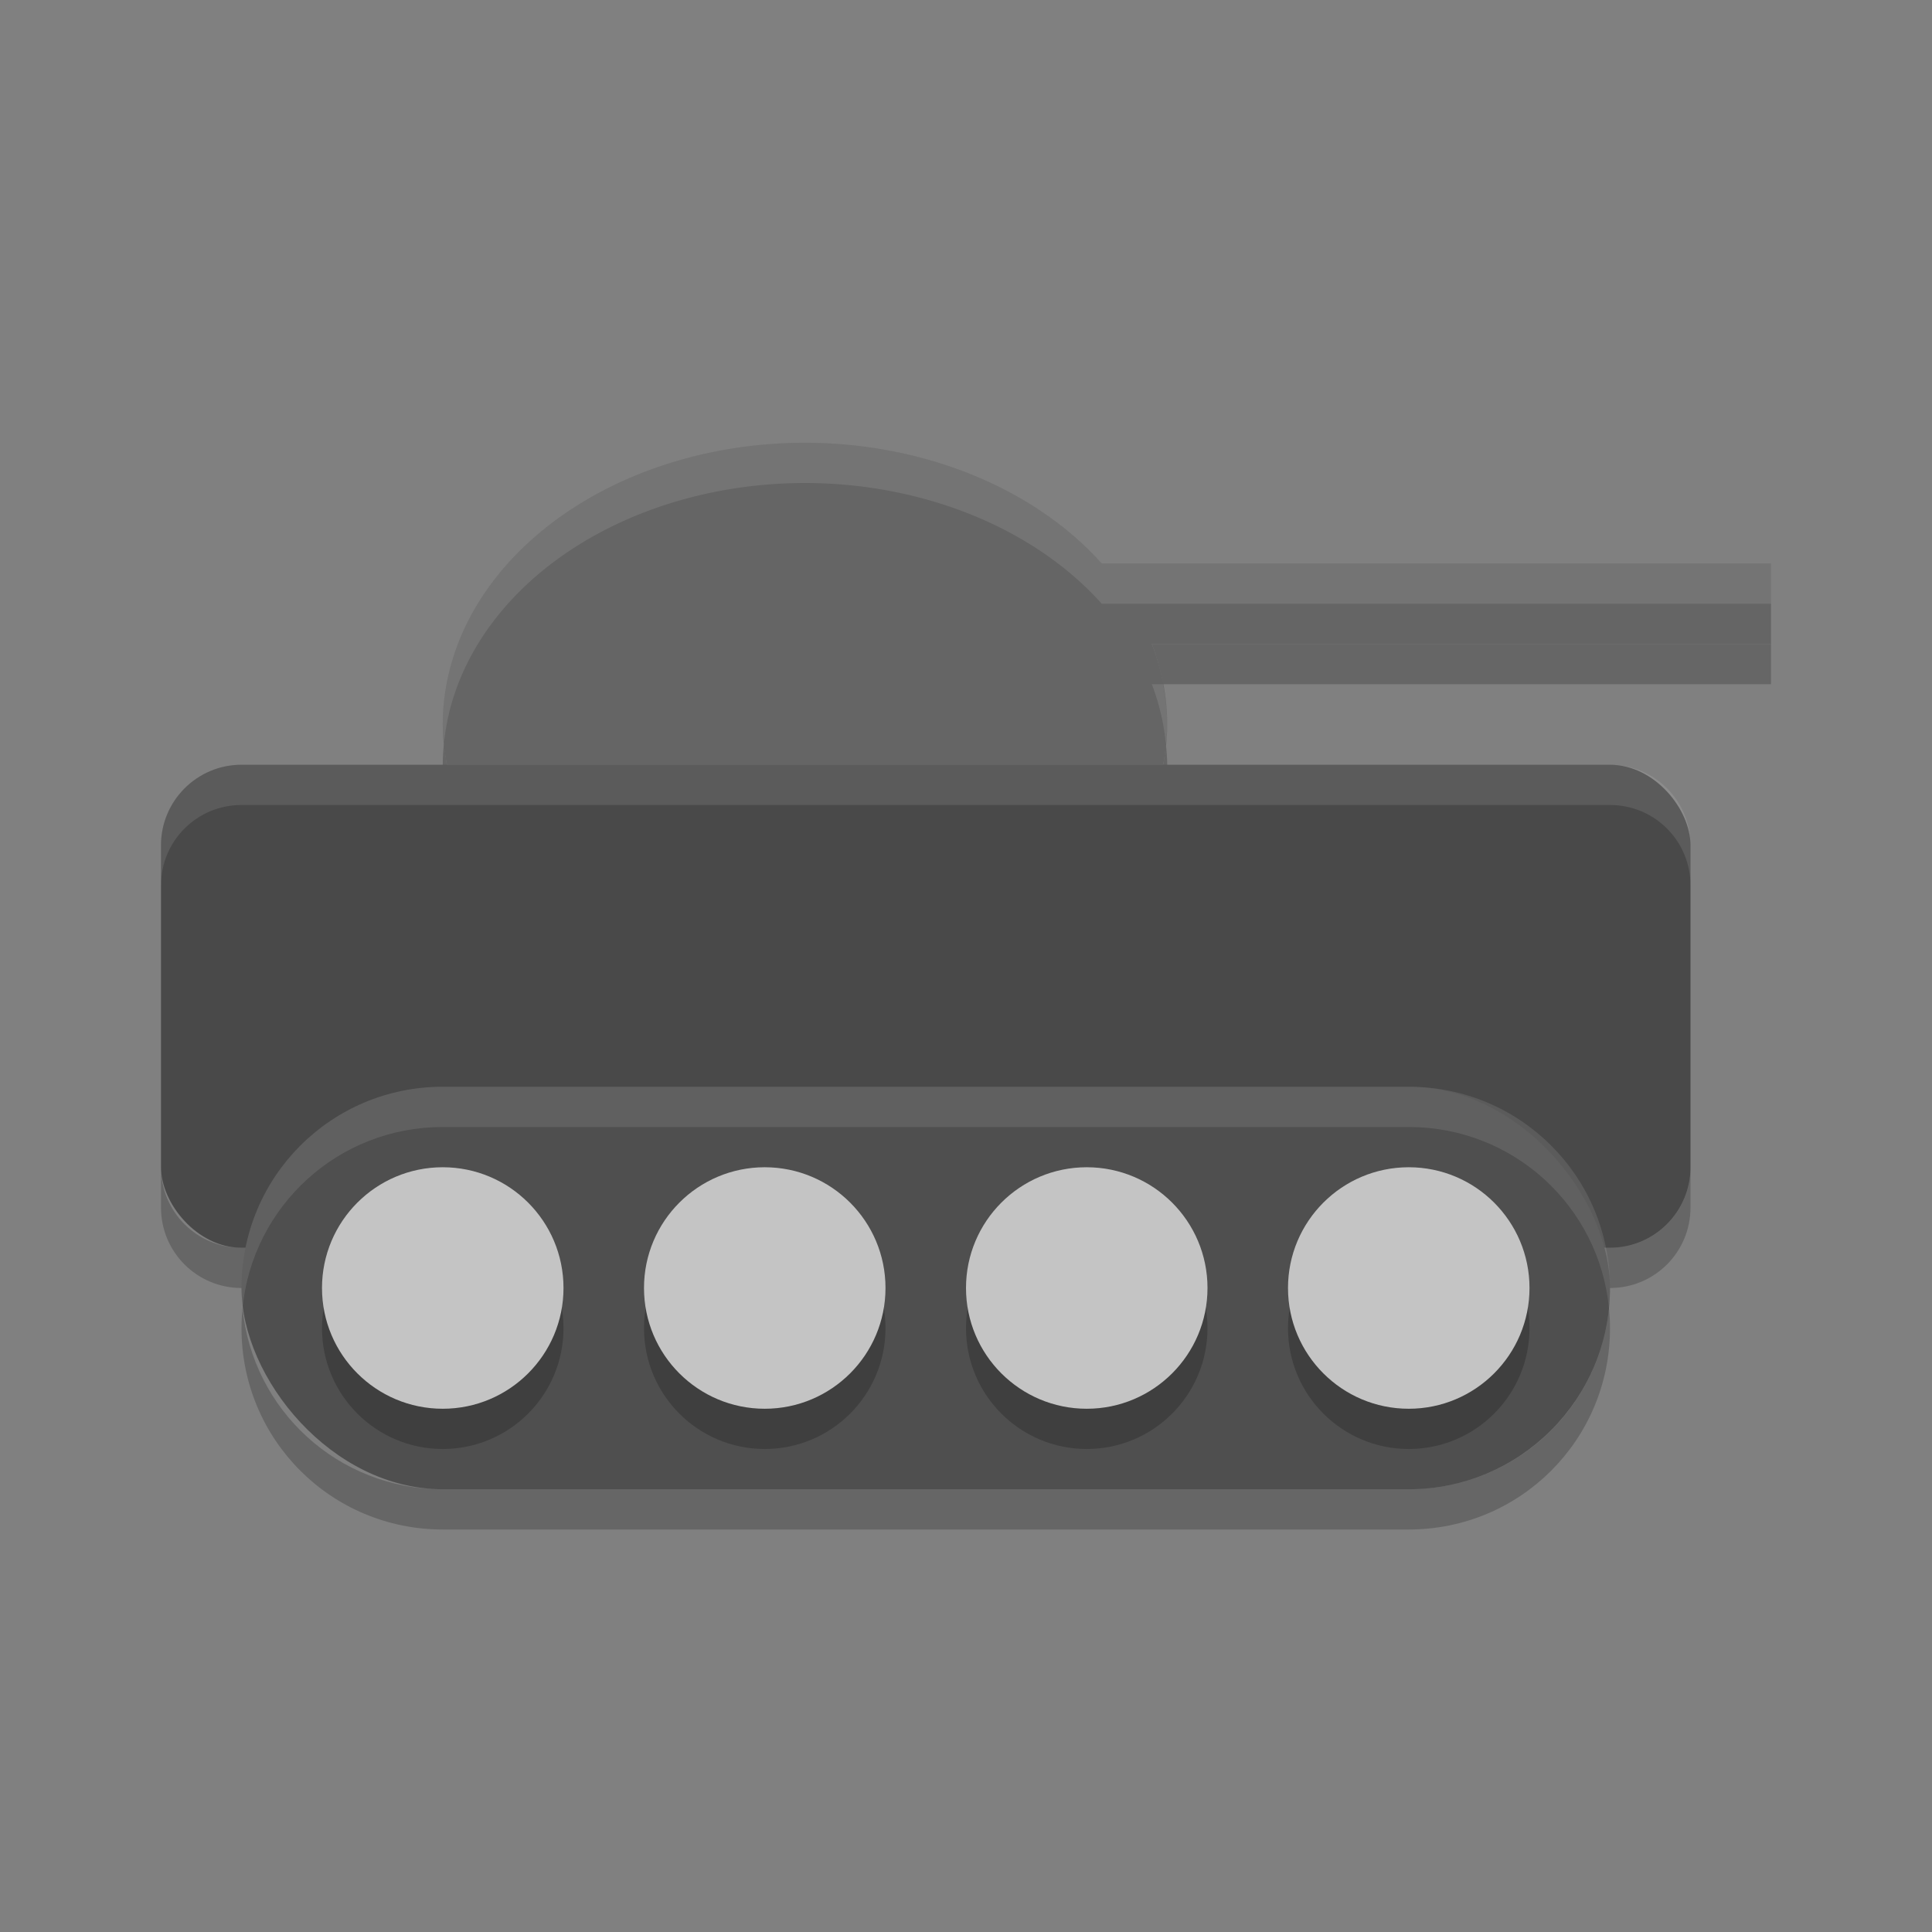 <svg xmlns="http://www.w3.org/2000/svg" width="48" height="48" version="1">
 <rect width="100%" height="100%" fill="#808080" stroke="none"/>
 <path opacity=".2" d="m28.617 16a9 7 0 0 1 0.278 1h15.105v-1h-15.383zm-17.584 2.441a9 7 0 0 0 -0.033 0.559 9 7 0 0 0 0.104 1h17.794a9 7 0 0 0 0.102 -1 9 7 0 0 0 -0.035 -0.518 9 7 0 0 1 -0.067 0.518h-17.794a9 7 0 0 1 -0.071 -0.559z"/>
 <path fill="#656565" d="m20 11a9 7 0 0 0 -9 7 9 7 0 0 0 0.104 1h17.794a9 7 0 0 0 0.102 -1 9 7 0 0 0 -0.383 -2h15.383v-2h-16.627a9 7 0 0 0 -7.373 -3z"/>
 <rect fill="#494949" width="38" height="12" x="4" y="19" rx="2" ry="2"/>
 <path opacity=".2" d="m4 29v1c0 1.108 0.892 2 2 2h34c1.108 0 2-0.892 2-2v-1c0 1.108-0.892 2-2 2h-34c-1.108 0-2-0.892-2-2z"/>
 <rect fill="#4f4f4f" width="34" height="10" x="6" y="27" rx="5" ry="5"/>
 <g opacity=".2" transform="translate(0,1)">
  <circle cx="11" cy="32" r="3"/>
  <circle cx="19" cy="32" r="3"/>
  <circle cx="27" cy="32" r="3"/>
  <circle cx="35" cy="32" r="3"/>
 </g>
 <circle fill="#c4c4c4" cx="11" cy="32" r="3"/>
 <circle fill="#c4c4c4" cx="19" cy="32" r="3"/>
 <circle fill="#c4c4c4" cx="27" cy="32" r="3"/>
 <circle fill="#c4c4c4" cx="35" cy="32" r="3"/>
 <path opacity=".2" d="m6.025 32.5c-0.016 0.165-0.025 0.331-0.025 0.5 0 2.77 2.23 5 5 5h24c2.77 0 5-2.23 5-5 0-0.169-0.009-0.335-0.025-0.5-0.25 2.533-2.374 4.5-4.975 4.5h-24c-2.601 0-4.725-1.967-4.975-4.5z"/>
 <path fill="#fff" opacity=".1" d="m11 27c-2.77 0-5 2.23-5 5 0 0.169 0.009 0.335 0.025 0.5 0.25-2.533 2.374-4.5 4.975-4.5h24c2.601 0 4.725 1.967 4.975 4.5 0.016-0.165 0.025-0.331 0.025-0.5 0-2.77-2.23-5-5-5h-24z"/>
 <path fill="#fff" opacity=".1" d="m6 19c-1.108 0-2 0.892-2 2v1c0-1.108 0.892-2 2-2h34c1.108 0 2 0.892 2 2v-1c0-1.108-0.892-2-2-2h-34z"/>
 <path fill="#fff" opacity=".1" d="m20 11a9 7 0 0 0 -9 7 9 7 0 0 0 0.033 0.441 9 7 0 0 1 8.967 -6.441 9 7 0 0 1 7.373 3h16.627v-1h-16.627a9 7 0 0 0 -7.373 -3zm8.617 6a9 7 0 0 1 0.348 1.482 9 7 0 0 0 0.035 -0.482 9 7 0 0 0 -0.105 -1h-0.278z"/>
</svg>
